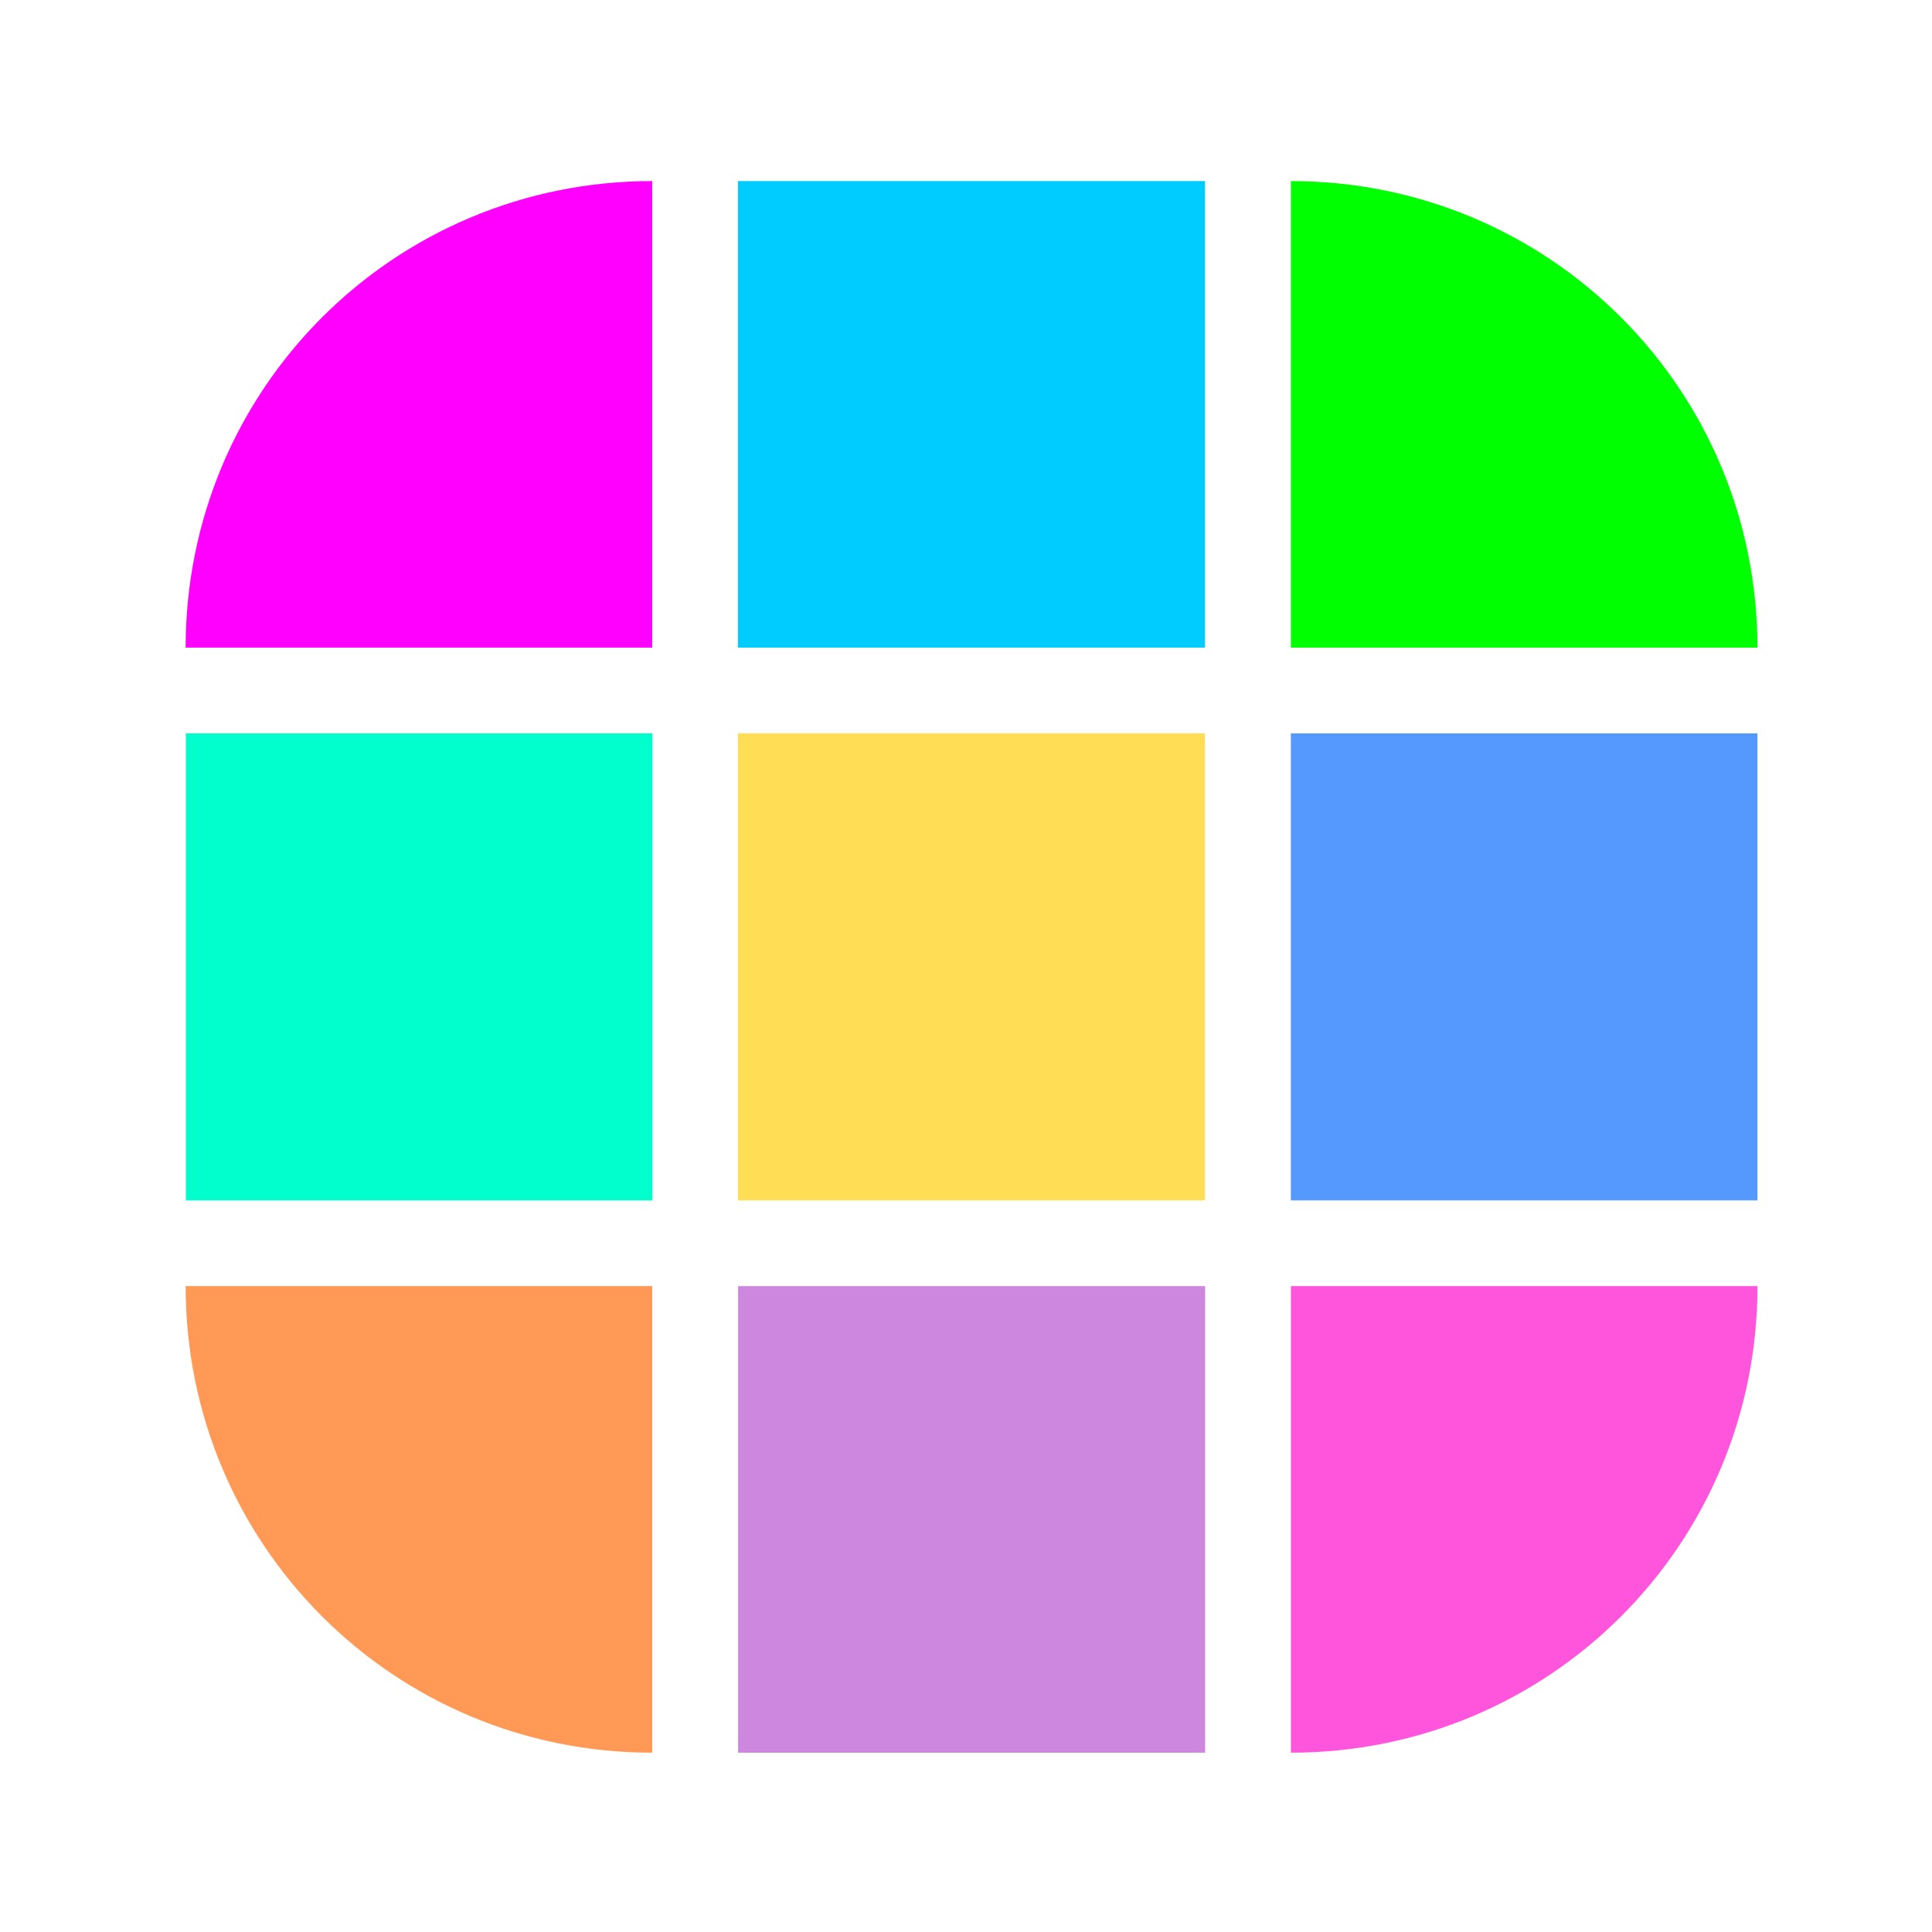 <?xml version="1.0" encoding="UTF-8" standalone="no"?>
<svg
   width="16"
   height="16"
   version="1.1"
   id="svg28"
   sodipodi:docname="preferences-desktop-icons.svg"
   inkscape:version="1.3.2 (091e20ef0f, 2023-11-25)"
   xmlns:inkscape="http://www.inkscape.org/namespaces/inkscape"
   xmlns:sodipodi="http://sodipodi.sourceforge.net/DTD/sodipodi-0.dtd"
   xmlns:xlink="http://www.w3.org/1999/xlink"
   xmlns="http://www.w3.org/2000/svg"
   xmlns:svg="http://www.w3.org/2000/svg">
  <sodipodi:namedview
     id="namedview28"
     pagecolor="#ffffff"
     bordercolor="#000000"
     borderopacity="0.25"
     inkscape:showpageshadow="2"
     inkscape:pageopacity="0.0"
     inkscape:pagecheckerboard="0"
     inkscape:deskcolor="#d1d1d1"
     showgrid="false"
     inkscape:zoom="16.948466"
     inkscape:cx="6.962282"
     inkscape:cy="10.000905"
     inkscape:window-width="1920"
     inkscape:window-height="994"
     inkscape:window-x="0"
     inkscape:window-y="0"
     inkscape:window-maximized="1"
     inkscape:current-layer="svg28">
    <inkscape:grid
       id="grid1"
       units="px"
       originx="0"
       originy="0"
       spacingx="1"
       spacingy="1"
       empcolor="#0099e5"
       empopacity="0.302"
       color="#0099e5"
       opacity="0.149"
       empspacing="5"
       dotted="false"
       gridanglex="30"
       gridanglez="30"
       visible="false" />
  </sodipodi:namedview>
  <defs
     id="defs22">
    <linearGradient
       id="linearGradient24"
       x1="0%"
       x2="0%"
       y1="0%"
       y2="100%">
      <stop
         offset="0%"
         style="stop-color:#9955ff;stop-opacity:1"
         id="stop23" />
      <stop
         offset="1"
         style="stop-color:#3899fb;stop-opacity:1;"
         id="stop24" />
    </linearGradient>
    <linearGradient
       id="linearGradient57"
       inkscape:collect="always">
      <stop
         style="stop-color:#ffdd55;stop-opacity:1"
         offset="0"
         id="stop57" />
      <stop
         style="stop-color:#ff7aff;stop-opacity:1;"
         offset="1"
         id="stop58" />
    </linearGradient>
    <style
       id="current-color-scheme"
       type="text/css">
   .ColorScheme-Text { color:#d5c289; } .ColorScheme-Highlight { color:#5294e2; }
  </style>
    <linearGradient
       id="arrongin"
       x1="0%"
       x2="0%"
       y1="0%"
       y2="100%">
      <stop
         offset="0%"
         style="stop-color:#dd9b44; stop-opacity:1"
         id="stop1" />
      <stop
         offset="100%"
         style="stop-color:#ad6c16; stop-opacity:1"
         id="stop2" />
    </linearGradient>
    <linearGradient
       id="aurora"
       x1="0%"
       x2="0%"
       y1="0%"
       y2="100%">
      <stop
         offset="0%"
         style="stop-color:#eeaaff;stop-opacity:1"
         id="stop3" />
      <stop
         offset="100%"
         style="stop-color:#9269F4; stop-opacity:1"
         id="stop4" />
    </linearGradient>
    <linearGradient
       id="fitdance"
       x1="0%"
       x2="0%"
       y1="0%"
       y2="100%">
      <stop
         offset="0%"
         style="stop-color:#00ccff;stop-opacity:1"
         id="stop5" />
      <stop
         offset="100%"
         style="stop-color:#ff00ff;stop-opacity:1"
         id="stop6" />
    </linearGradient>
    <linearGradient
       id="oomox"
       x1="5"
       x2="5"
       y1="12.71"
       y2="16.004"
       xlink:href="#linearGradient57"
       gradientUnits="userSpaceOnUse"
       gradientTransform="matrix(1.329,0,0,0.937,-5.645,0.5)">
      <stop
         offset="0%"
         style="stop-color:#ffb380;stop-opacity:1"
         id="stop7" />
      <stop
         offset="100%"
         style="stop-color:#00ffff;stop-opacity:1"
         id="stop8" />
    </linearGradient>
    <linearGradient
       id="rainblue"
       x1="0%"
       x2="0%"
       y1="0%"
       y2="100%">
      <stop
         offset="0%"
         style="stop-color:#00F260; stop-opacity:1"
         id="stop9" />
      <stop
         offset="100%"
         style="stop-color:#0575E6; stop-opacity:1"
         id="stop10" />
    </linearGradient>
    <linearGradient
       id="sunrise"
       x1="0%"
       x2="0%"
       y1="0%"
       y2="100%">
      <stop
         offset="0%"
         style="stop-color: #FF8501; stop-opacity:1"
         id="stop11" />
      <stop
         offset="100%"
         style="stop-color: #FFCB01; stop-opacity:1"
         id="stop12" />
    </linearGradient>
    <linearGradient
       id="telinkrin"
       x1="0%"
       x2="0%"
       y1="0%"
       y2="100%">
      <stop
         offset="0%"
         style="stop-color: #b2ced6; stop-opacity:1"
         id="stop13" />
      <stop
         offset="100%"
         style="stop-color: #6da5b7; stop-opacity:1"
         id="stop14" />
    </linearGradient>
    <linearGradient
       id="60spsycho"
       x1="0%"
       x2="0%"
       y1="0%"
       y2="100%">
      <stop
         offset="0%"
         style="stop-color: #df5940; stop-opacity:1"
         id="stop15" />
      <stop
         offset="25%"
         style="stop-color: #d8d15f; stop-opacity:1"
         id="stop16" />
      <stop
         offset="50%"
         style="stop-color: #e9882a; stop-opacity:1"
         id="stop17" />
      <stop
         offset="100%"
         style="stop-color: #279362; stop-opacity:1"
         id="stop18" />
    </linearGradient>
    <linearGradient
       id="90ssummer"
       x1="0%"
       x2="0%"
       y1="0%"
       y2="100%">
      <stop
         offset="0%"
         style="stop-color: #f618c7; stop-opacity:1"
         id="stop19" />
      <stop
         offset="20%"
         style="stop-color: #94ffab; stop-opacity:1"
         id="stop20" />
      <stop
         offset="50%"
         style="stop-color: #fbfd54; stop-opacity:1"
         id="stop21" />
      <stop
         offset="100%"
         style="stop-color: #0f83ae; stop-opacity:1"
         id="stop22" />
    </linearGradient>
  </defs>
  <g
     transform="matrix(0.893,0,0,0.893,-31.165,1.806)"
     fill-rule="evenodd"
     stroke-linejoin="round"
     stroke-width="2.555"
     id="g9">
    <path
       transform="scale(0.265)"
       d="m 193.2,37.377 h -16.328 v 16.328 c 9.046,0 16.328,-7.282 16.328,-16.328 z"
       style="fill:#ff55dd;paint-order:stroke fill markers"
       id="path1-3" />
    <path
       transform="scale(0.265)"
       d="m 176.87,18.033 v 16.344 h 16.328 V 18.033 Z"
       style="fill:#5599ff;fill-opacity:1;paint-order:stroke fill markers"
       id="path2" />
    <path
       transform="scale(0.265)"
       d="m 176.87,-1.295 v 16.328 h 16.328 c 0,-9.046 -7.282,-16.328 -16.328,-16.328 z"
       style="fill:#00ff00;paint-order:stroke fill markers"
       id="path3" />
    <path
       transform="scale(0.265)"
       d="M 173.87,37.377 H 157.526 V 53.705 H 173.87 Z"
       style="fill:#cd87de;paint-order:stroke fill markers"
       id="path4" />
    <path
       transform="scale(0.265)"
       d="m 157.52,18.033 v 16.344 h 16.344 V 18.033 Z"
       style="fill:#ffdd55;paint-order:stroke fill markers"
       id="path5" />
    <path
       transform="scale(0.265)"
       d="m 157.52,-1.295 v 16.328 h 16.344 v -16.328 z"
       style="fill:#00ccff;paint-order:stroke fill markers"
       id="path6" />
    <path
       transform="scale(0.265)"
       d="m 154.52,37.377 h -16.328 c 0,9.046 7.282,16.328 16.328,16.328 z"
       style="fill:#ff9955;paint-order:stroke fill markers"
       id="path7" />
    <path
       transform="scale(0.265)"
       d="m 138.2,18.033 v 16.344 h 16.328 V 18.033 Z"
       style="fill:#00ffcc;fill-opacity:1;paint-order:stroke fill markers"
       id="path8" />
    <path
       transform="scale(0.265)"
       d="m 154.52,-1.295 c -9.046,0 -16.328,7.282 -16.328,16.328 h 16.328 z"
       style="fill:#ff00ff;paint-order:stroke fill markers"
       id="path9" />
  </g>
</svg>
